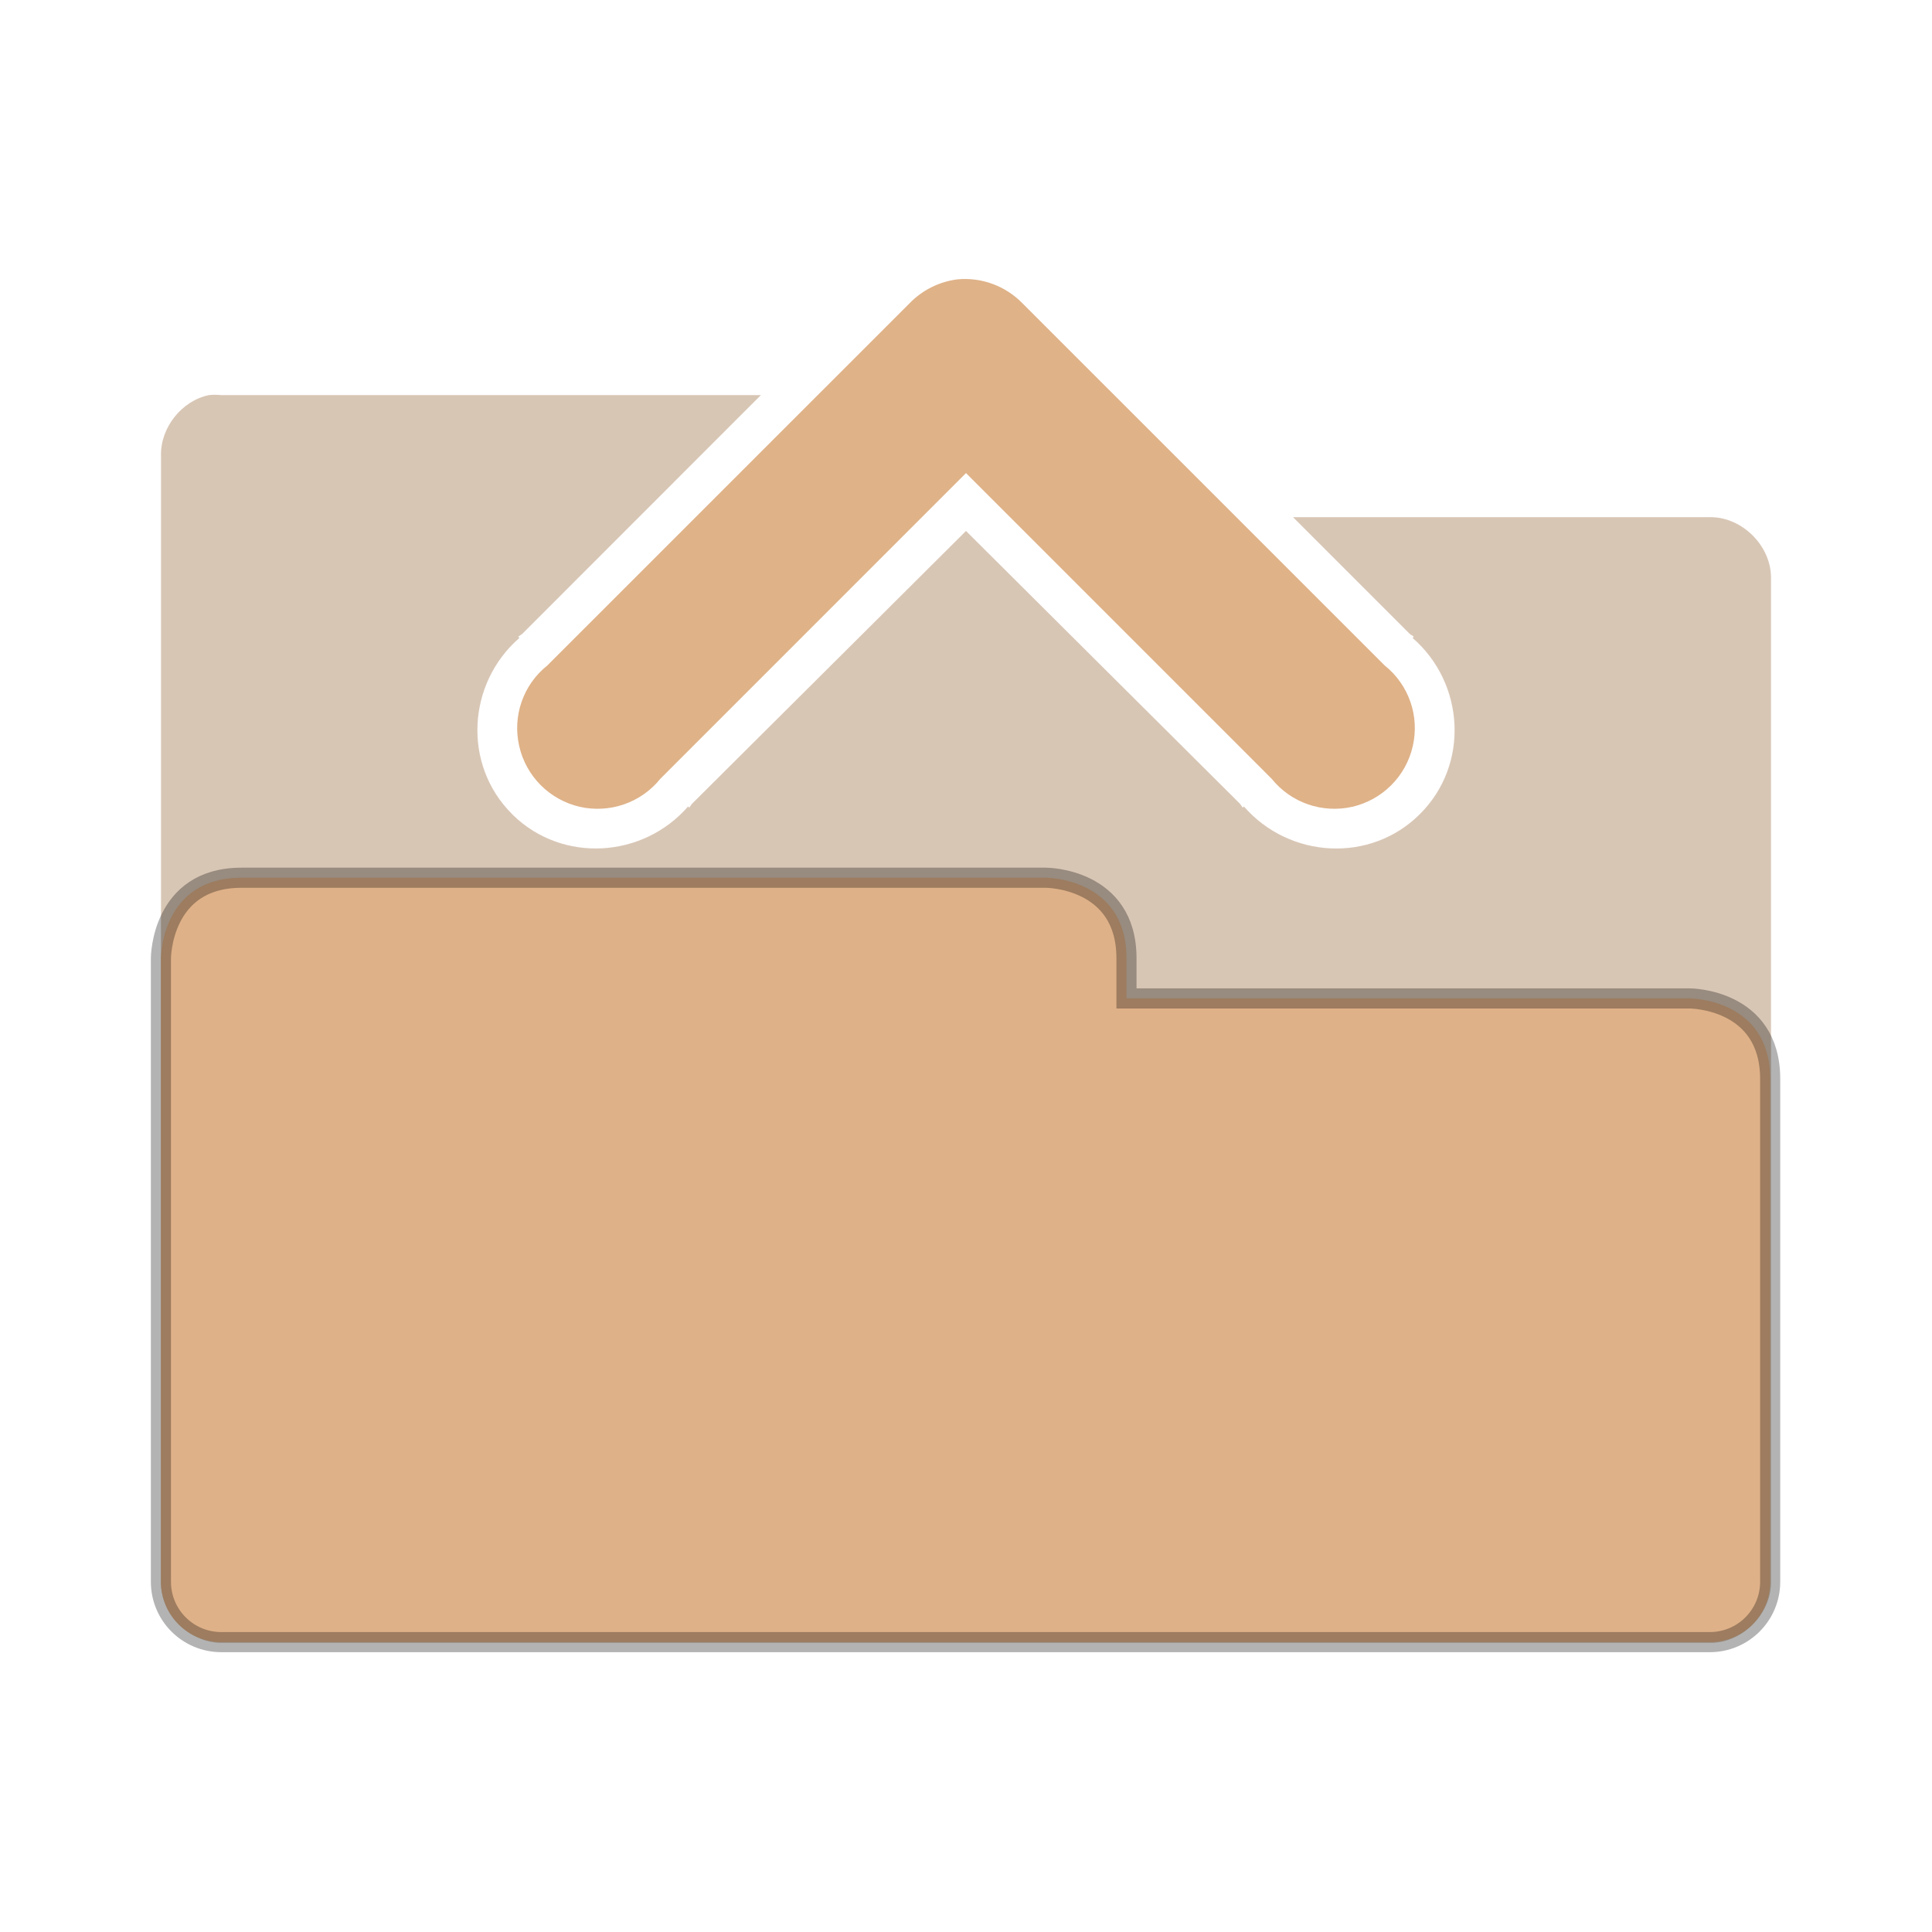 <svg width="63.75" xmlns="http://www.w3.org/2000/svg" height="63.75" viewBox="0 0 51 51" xmlns:xlink="http://www.w3.org/1999/xlink">
<path style="fill:#b28d6c;fill-opacity:.502" d="M 5.512 10.43 C 4.793 10.582 4.234 11.289 4.25 12.023 L 4.25 41.773 C 4.25 42.609 5.008 43.367 5.844 43.367 L 45.156 43.367 C 45.992 43.367 46.75 42.609 46.75 41.773 L 46.75 15.246 C 46.75 14.41 45.992 13.652 45.156 13.652 L 34.133 13.652 L 37.219 16.738 L 37.32 16.805 L 37.289 16.84 C 38.668 18.039 38.793 20.184 37.484 21.488 C 36.18 22.793 34.039 22.668 32.836 21.289 L 32.805 21.32 L 32.738 21.223 L 25.5 14.016 L 18.262 21.223 L 18.195 21.32 L 18.164 21.289 C 16.973 22.656 14.855 22.789 13.547 21.52 L 13.516 21.488 C 12.207 20.184 12.332 18.039 13.711 16.84 L 13.68 16.805 L 13.781 16.738 L 20.086 10.43 L 5.844 10.43 C 5.734 10.418 5.621 10.418 5.512 10.43 Z M 23.109 10.43 L 15.207 18.332 L 15.141 18.367 L 15.109 18.398 C 14.727 18.707 14.695 19.613 15.039 19.961 C 15.387 20.309 16.293 20.277 16.602 19.895 L 16.633 19.859 L 16.668 19.793 L 24.734 11.727 L 25.5 10.996 L 26.266 11.727 L 34.332 19.793 L 34.367 19.859 L 34.398 19.895 C 34.707 20.277 35.613 20.309 35.961 19.961 C 36.305 19.613 36.273 18.707 35.891 18.398 L 35.859 18.367 L 35.793 18.332 L 31.109 13.652 L 29.75 13.652 L 29.75 12.289 L 27.891 10.43 Z "/>
<path style="stroke-opacity:.298;fill:#dfb188;stroke:#000;stroke-width:.5" d="M 6 19.999 C 4 19.999 4 21.999 4 21.999 L 4 37.499 C 4 38.33 4.673 38.999 5.5 38.999 L 42.5 38.999 C 43.327 38.999 44 38.33 44 37.499 L 44 24.999 C 44 22.999 42 22.999 42 22.999 L 28 22.999 L 28 21.999 C 28 19.999 26 19.999 26 19.999 Z " transform="matrix(1.062 0 0 1.062 0 1.931)"/>
<path style="fill:#dfb288" d="M 25.266 7.375 C 24.789 7.438 24.344 7.66 24.008 8.008 L 14.445 17.57 C 13.809 18.078 13.523 18.906 13.707 19.699 C 13.887 20.492 14.508 21.113 15.301 21.297 C 16.094 21.477 16.922 21.191 17.43 20.559 L 25.5 12.488 L 33.57 20.559 C 34.078 21.191 34.906 21.477 35.699 21.297 C 36.492 21.113 37.113 20.492 37.293 19.699 C 37.477 18.906 37.191 18.078 36.555 17.57 L 26.992 8.008 C 26.543 7.547 25.91 7.312 25.266 7.375 Z "/>
</svg>
